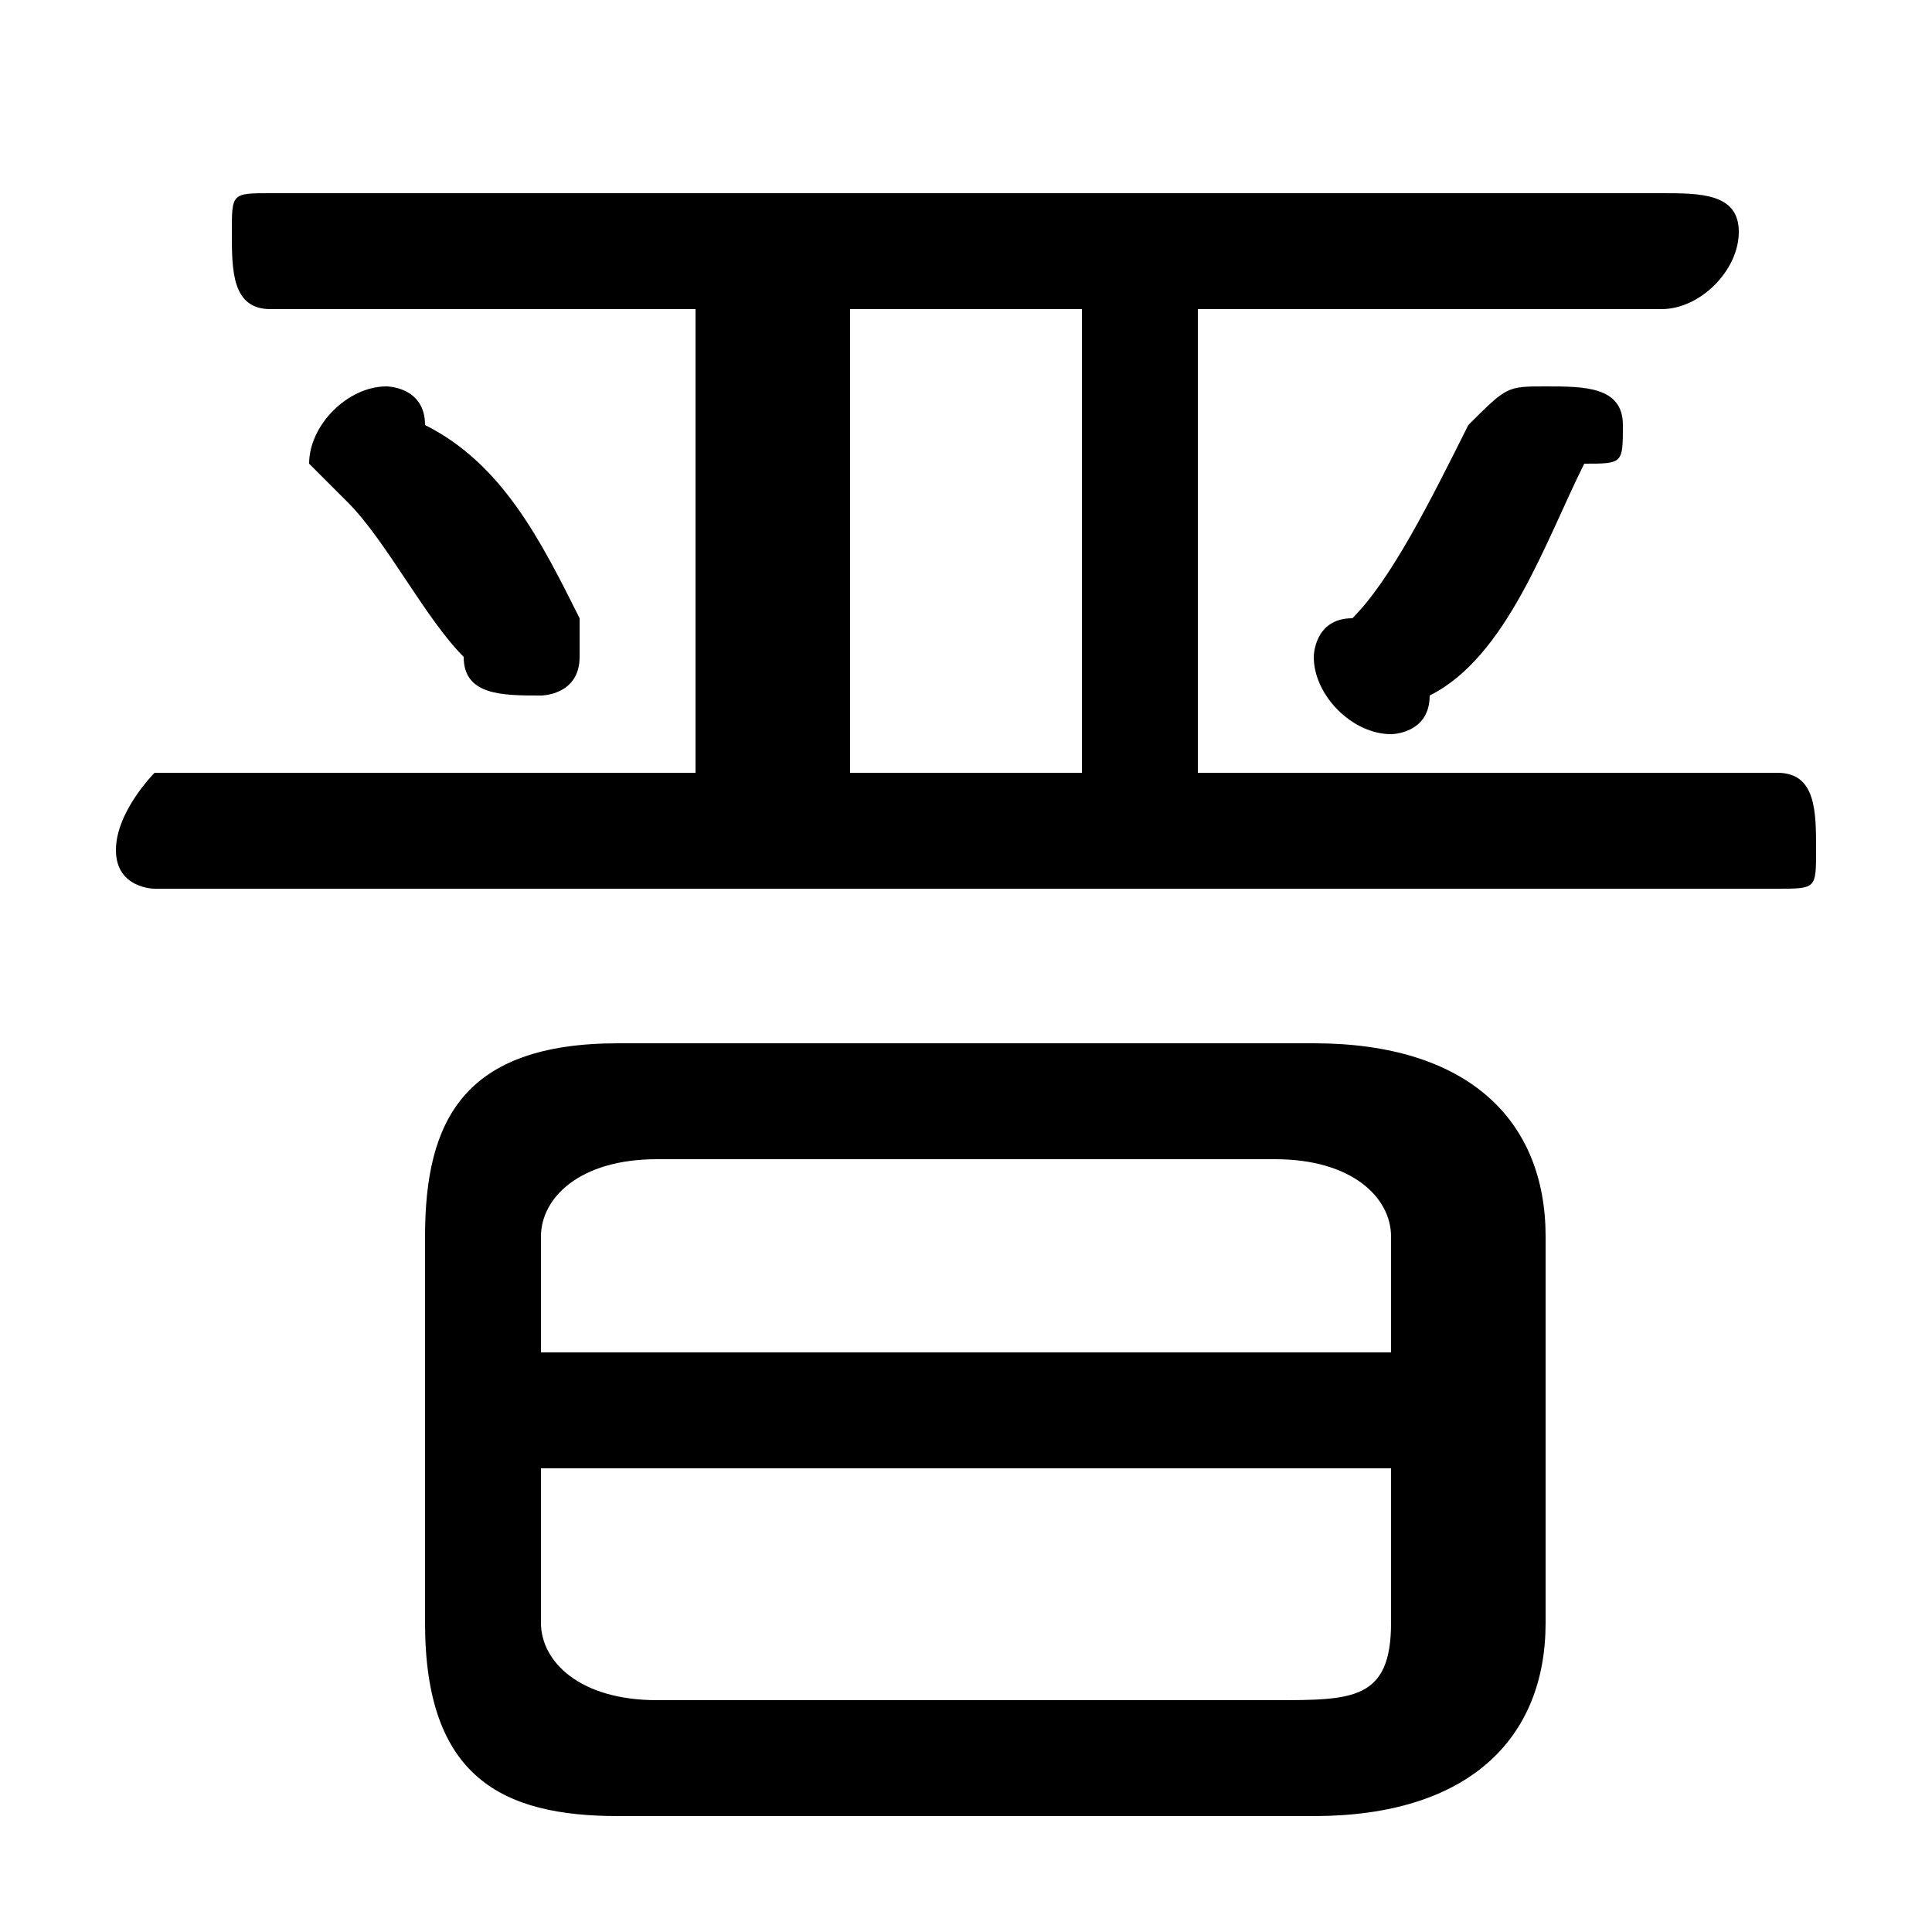 <svg xmlns="http://www.w3.org/2000/svg" viewBox="0 -44.0 50.0 50.0">
    <rect x="0" y="-44.0" width="50.0" height="50.0" fill="#808080" stroke="none"/>
    <g transform="scale(1, -1)">
        <!-- ボディの枠 -->
        <rect x="0" y="-6.0" width="50.0" height="50.0"
            stroke="white" fill="white"/>
        <!-- グリフ座標系の原点 -->
        <circle cx="0" cy="0" r="5" fill="white"/>
        <!-- グリフのアウトライン -->
        <g style="fill:black;stroke:#000000;stroke-width:0;stroke-linecap:round;stroke-linejoin:round;">
        <path d="M 34.0 -3.0 C 38.0 -3.0 40.0 -1.0 40.0 2.0 L 40.0 12.0 C 40.0 15.0 38.0 17.0 34.0 17.0 L 16.0 17.0 C 12.0 17.0 11.0 15.0 11.0 12.0 L 11.0 2.0 C 11.0 -2.0 13.0 -3.0 16.0 -3.0 Z M 17.0 0.0 C 15.0 0.0 14.0 1.0 14.0 2.0 L 14.0 6.0 L 36.0 6.0 L 36.0 2.0 C 36.0 0.0 35.0 0.0 33.0 0.0 Z M 36.0 9.0 L 14.0 9.0 L 14.0 12.0 C 14.0 13.0 15.0 14.0 17.0 14.0 L 33.0 14.0 C 35.0 14.0 36.0 13.0 36.0 12.0 Z M 31.0 24.0 L 31.0 36.0 L 43.0 36.0 C 44.0 36.0 45.0 37.0 45.0 38.0 C 45.0 39.0 44.0 39.0 43.0 39.0 L 7.0 39.0 C 6.0 39.0 6.0 39.0 6.0 38.0 C 6.0 37.0 6.0 36.0 7.0 36.0 L 18.0 36.0 L 18.0 24.0 L 4.0 24.0 C 4.0 24.0 3.0 23.0 3.0 22.0 C 3.0 21.0 4.0 21.0 4.0 21.0 L 46.0 21.0 C 47.0 21.0 47.0 21.0 47.0 22.0 C 47.0 23.0 47.0 24.0 46.0 24.0 Z M 28.0 24.0 L 22.0 24.0 L 22.0 36.0 L 28.0 36.0 Z M 9.0 31.0 C 10.0 30.0 11.0 28.0 12.0 27.0 C 12.0 26.0 13.0 26.0 14.0 26.0 C 14.0 26.0 15.0 26.0 15.0 27.0 C 15.0 28.0 15.0 28.0 15.0 28.0 C 14.0 30.0 13.0 32.0 11.0 33.0 C 11.0 34.0 10.0 34.0 10.0 34.0 C 9.0 34.0 8.0 33.0 8.0 32.0 C 8.0 32.0 8.0 32.0 9.0 31.0 Z M 37.0 26.0 C 39.0 27.0 40.0 30.0 41.0 32.0 C 42.0 32.0 42.0 32.0 42.0 33.0 C 42.0 34.0 41.0 34.0 40.0 34.0 C 39.0 34.0 39.0 34.0 38.0 33.0 C 37.0 31.0 36.0 29.0 35.0 28.0 C 34.0 28.0 34.0 27.0 34.0 27.0 C 34.0 26.0 35.0 25.0 36.0 25.0 C 36.0 25.0 37.0 25.0 37.0 26.0 Z"/>
    </g>
    </g>
</svg>
